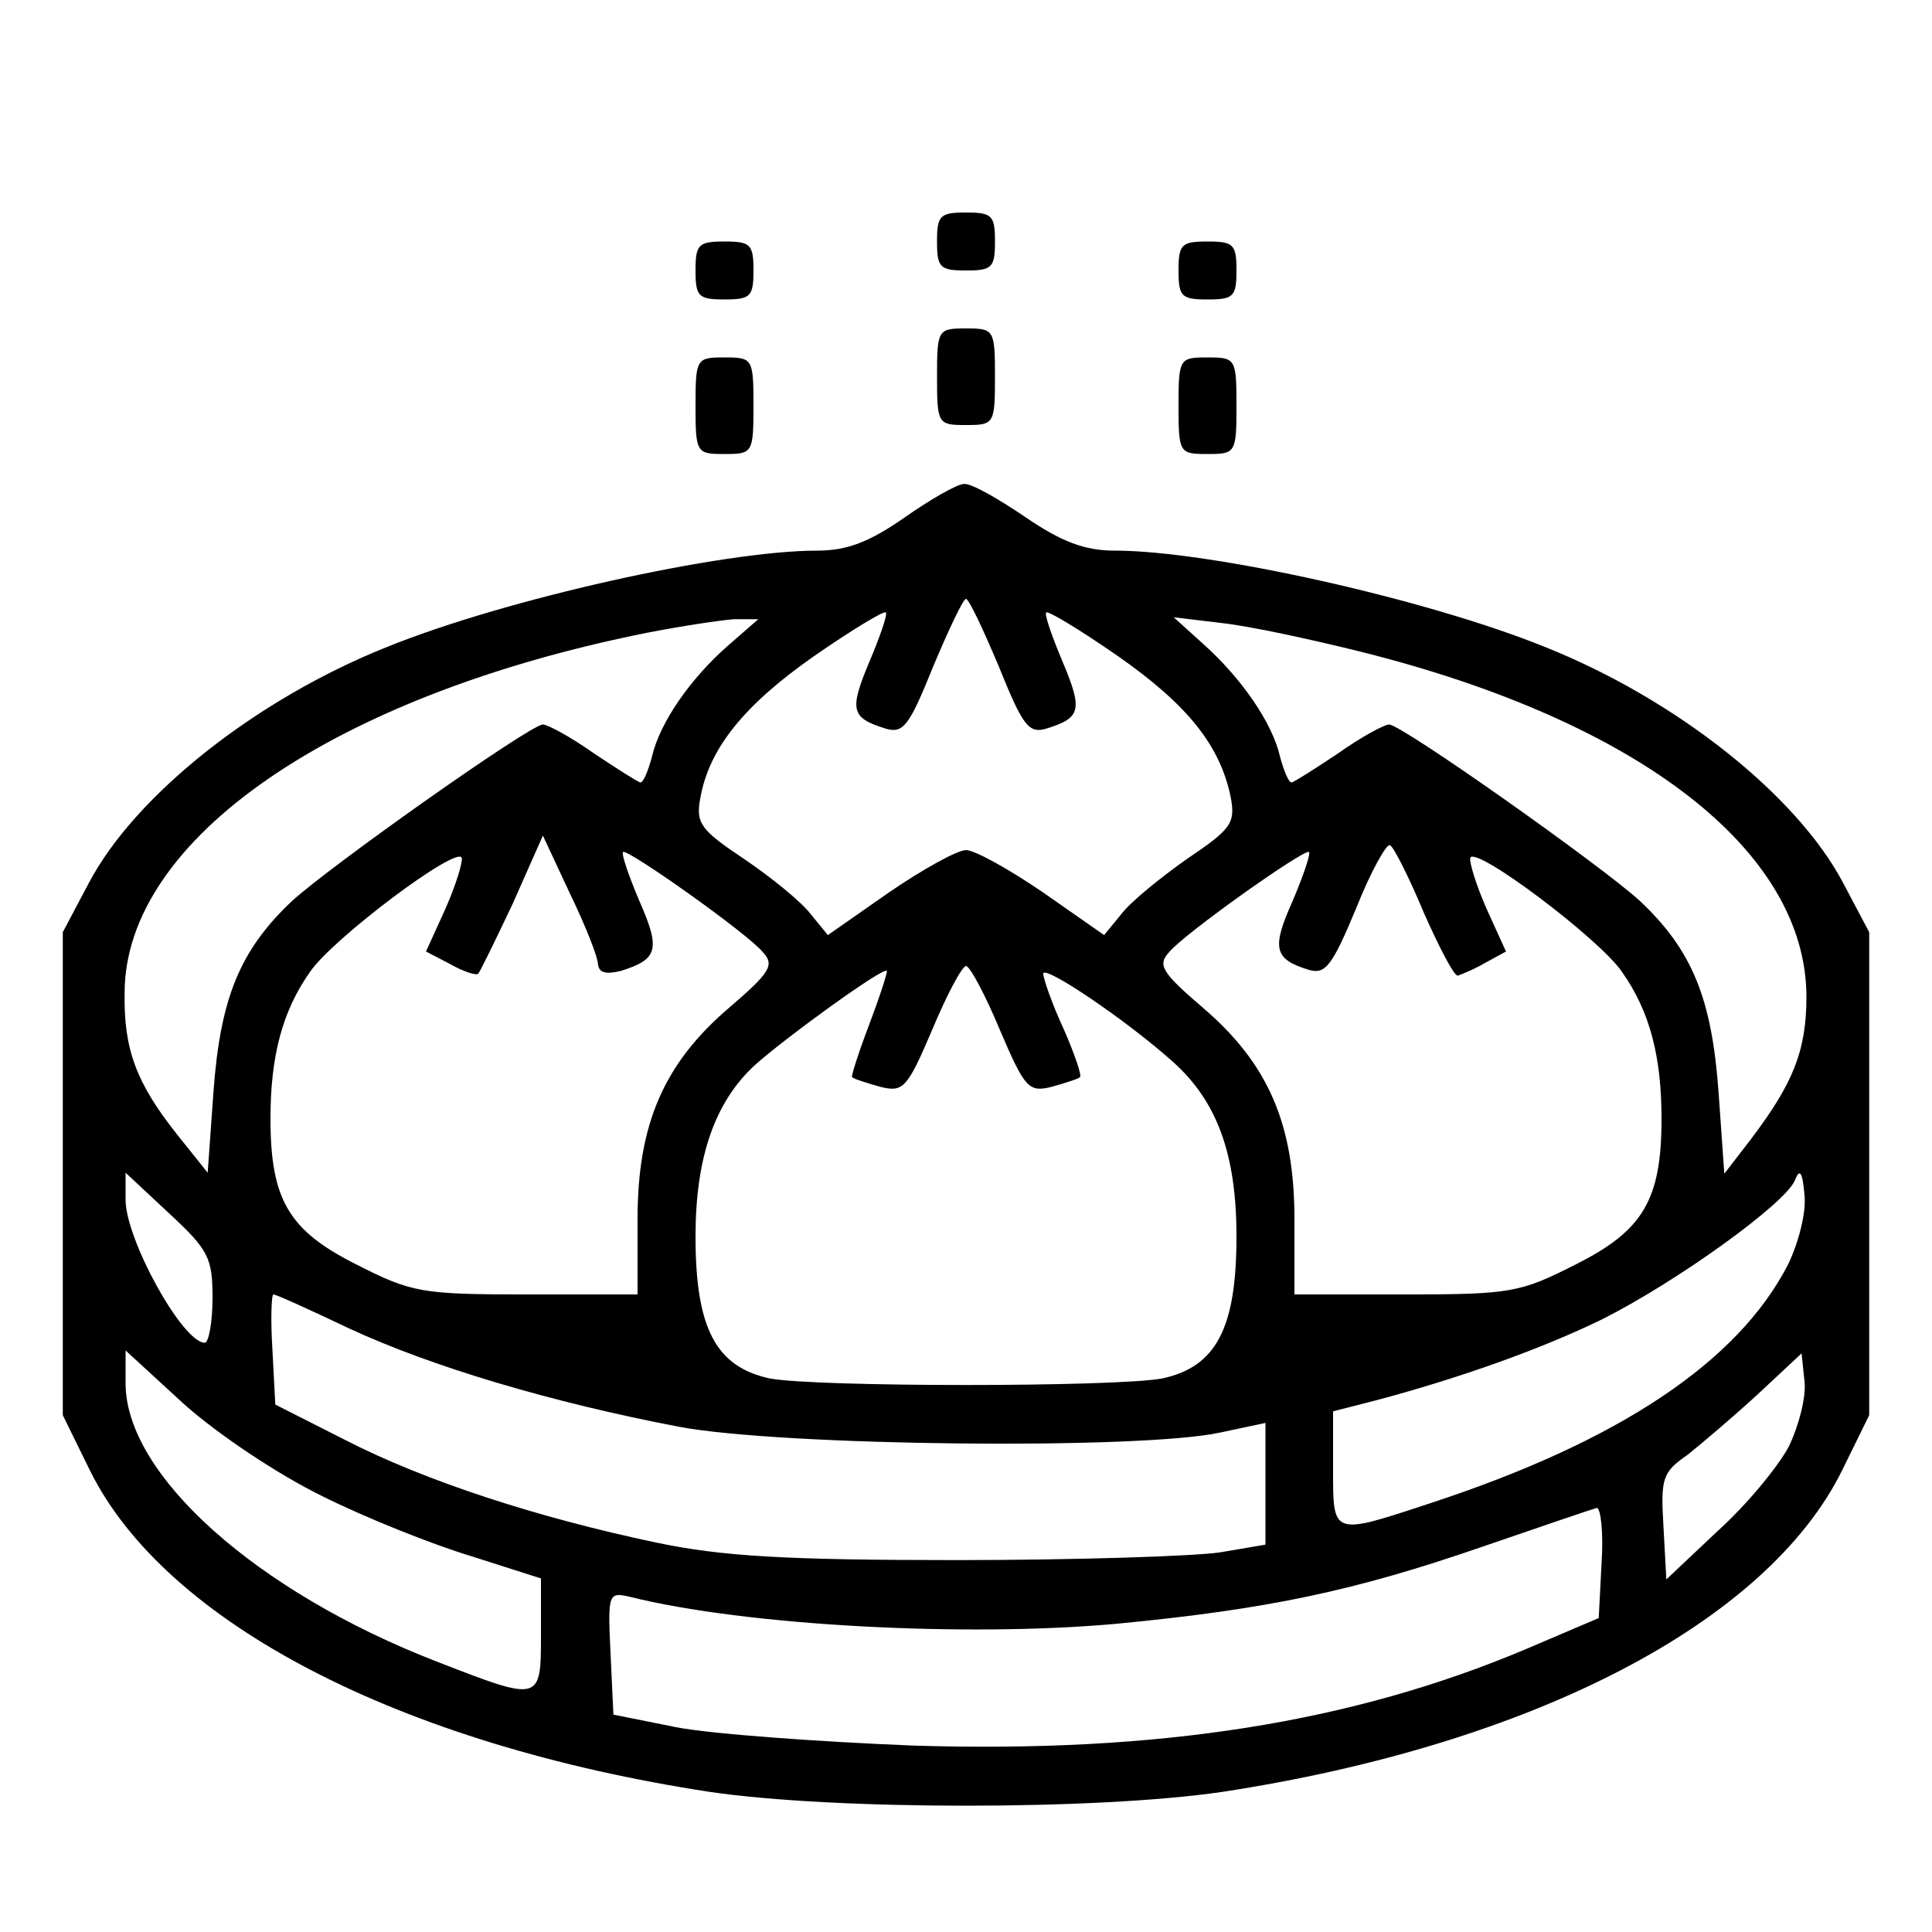 <?xml version="1.0" standalone="no"?>
<!DOCTYPE svg PUBLIC "-//W3C//DTD SVG 20010904//EN"
 "http://www.w3.org/TR/2001/REC-SVG-20010904/DTD/svg10.dtd">
<svg version="1.0" xmlns="http://www.w3.org/2000/svg"
 width="200pt" height="200pt" viewBox="0 0 200 200"
 preserveAspectRatio="xMidYMid meet">

<g transform="translate(0,200) scale(0.1,-0.1)"
fill="#000000" stroke="none">
<path d="M970 1750 c0 -27 3 -30 30 -30 27 0 30 3 30 30 0 27 -3 30 -30 30
-27 0 -30 -3 -30 -30z"/>
<path d="M720 1720 c0 -27 3 -30 30 -30 27 0 30 3 30 30 0 27 -3 30 -30 30
-27 0 -30 -3 -30 -30z"/>
<path d="M1220 1720 c0 -27 3 -30 30 -30 27 0 30 3 30 30 0 27 -3 30 -30 30
-27 0 -30 -3 -30 -30z"/>
<path d="M970 1610 c0 -49 1 -50 30 -50 29 0 30 1 30 50 0 49 -1 50 -30 50
-29 0 -30 -1 -30 -50z"/>
<path d="M720 1580 c0 -49 1 -50 30 -50 29 0 30 1 30 50 0 49 -1 50 -30 50
-29 0 -30 -1 -30 -50z"/>
<path d="M1220 1580 c0 -49 1 -50 30 -50 29 0 30 1 30 50 0 49 -1 50 -30 50
-29 0 -30 -1 -30 -50z"/>
<path d="M936 1464 c-36 -25 -59 -34 -90 -34 -98 0 -323 -50 -446 -100 -135
-54 -260 -153 -308 -244 l-27 -51 0 -250 0 -250 28 -57 c78 -158 321 -284 642
-333 130 -19 400 -19 530 0 321 49 564 175 642 333 l28 57 0 250 0 250 -27 51
c-48 91 -173 190 -308 244 -123 50 -348 100 -446 100 -31 0 -55 9 -93 35 -28
19 -56 35 -63 34 -7 0 -35 -16 -62 -35z m98 -154 c25 -62 31 -70 50 -64 35 11
37 19 16 69 -11 26 -19 49 -17 51 2 2 35 -18 74 -45 73 -51 106 -93 117 -146
5 -27 1 -33 -45 -64 -27 -19 -58 -44 -68 -57 l-18 -22 -63 44 c-35 24 -71 44
-80 44 -9 0 -45 -20 -80 -44 l-63 -44 -18 22 c-10 13 -41 38 -69 57 -45 30
-50 37 -45 63 9 51 45 96 118 147 39 27 72 47 74 45 2 -2 -6 -25 -17 -51 -21
-50 -19 -58 16 -69 19 -6 25 2 50 64 16 38 31 70 34 70 3 0 18 -32 34 -70z
m-280 22 c-39 -34 -71 -80 -79 -115 -4 -15 -9 -27 -12 -27 -2 0 -24 14 -48 30
-24 17 -48 30 -53 30 -13 0 -221 -147 -260 -183 -54 -51 -74 -101 -81 -197
l-6 -84 -32 40 c-42 53 -55 88 -54 146 0 159 216 308 541 373 36 7 76 13 90
14 l25 0 -31 -27z m656 -7 c287 -72 460 -206 460 -357 0 -56 -14 -90 -58 -148
l-27 -35 -6 85 c-7 96 -27 146 -81 197 -39 36 -247 183 -260 183 -5 0 -29 -13
-53 -30 -24 -16 -46 -30 -48 -30 -3 0 -8 12 -12 27 -8 35 -40 81 -79 116 l-31
28 50 -6 c28 -3 93 -17 145 -30z m-791 -323 c1 -9 8 -11 24 -7 38 12 41 22 19
72 -11 26 -19 49 -17 51 4 4 130 -85 145 -104 12 -13 7 -21 -35 -57 -68 -58
-95 -121 -95 -219 l0 -78 -115 0 c-109 0 -119 2 -176 31 -70 35 -89 67 -89
151 0 64 12 111 41 152 23 34 152 131 157 118 1 -5 -6 -28 -17 -53 l-20 -44
25 -13 c14 -8 27 -12 29 -10 2 2 18 35 36 73 l31 70 28 -60 c16 -33 29 -66 29
-73z m855 53 c16 -36 31 -65 35 -65 3 1 16 6 28 13 l22 12 -20 44 c-11 25 -18
48 -17 53 5 13 134 -84 157 -118 29 -41 41 -88 41 -152 0 -84 -19 -116 -89
-151 -57 -29 -67 -31 -176 -31 l-115 0 0 78 c0 98 -27 161 -95 219 -42 36 -47
44 -35 57 15 19 141 108 145 104 2 -2 -6 -25 -17 -51 -22 -49 -19 -60 17 -71
17 -5 24 4 49 64 15 38 32 68 35 65 4 -2 20 -34 35 -70z m-574 -115 c-11 -29
-19 -54 -18 -55 2 -2 15 -6 29 -10 24 -6 28 -2 54 59 15 36 31 66 35 66 4 0
20 -30 35 -66 26 -61 30 -65 54 -59 14 4 27 8 29 10 2 2 -6 25 -17 50 -12 26
-21 52 -21 57 0 10 86 -48 134 -91 46 -41 66 -96 66 -181 0 -95 -21 -135 -77
-147 -49 -9 -357 -9 -406 0 -56 12 -77 52 -77 147 0 82 20 139 61 177 31 28
133 102 137 98 1 -1 -7 -26 -18 -55z m-680 -284 c0 -25 -4 -46 -8 -46 -23 0
-82 107 -82 148 l0 28 45 -42 c41 -38 45 -46 45 -88z m1631 35 c-52 -101 -175
-183 -370 -247 -103 -34 -101 -34 -101 36 l0 59 43 11 c87 23 174 54 237 85
77 39 188 119 198 143 5 13 8 9 10 -15 2 -18 -6 -49 -17 -72z m-1490 -66 c86
-40 211 -77 342 -102 106 -20 477 -24 560 -6 l47 10 0 -63 0 -63 -47 -8 c-27
-4 -149 -8 -273 -8 -178 0 -243 4 -310 18 -124 26 -240 64 -322 106 l-73 37
-3 57 c-2 31 -1 57 1 57 3 0 38 -16 78 -35z m-27 -174 c44 -22 114 -50 154
-62 l72 -23 0 -58 c0 -70 0 -70 -108 -28 -186 72 -322 193 -322 288 l0 34 61
-56 c35 -31 96 -72 143 -95z m1518 52 c-11 -21 -44 -61 -74 -88 l-53 -50 -3
55 c-3 50 -1 56 25 74 15 12 48 40 73 63 l45 42 3 -29 c2 -16 -6 -46 -16 -67z
m-194 -120 l-3 -58 -75 -32 c-180 -76 -380 -108 -635 -100 -99 4 -209 12 -245
19 l-65 13 -3 64 c-3 62 -2 63 20 58 120 -30 348 -42 503 -28 157 15 247 34
380 80 61 21 114 39 118 40 4 0 7 -25 5 -56z"/>
</g>
</svg>
